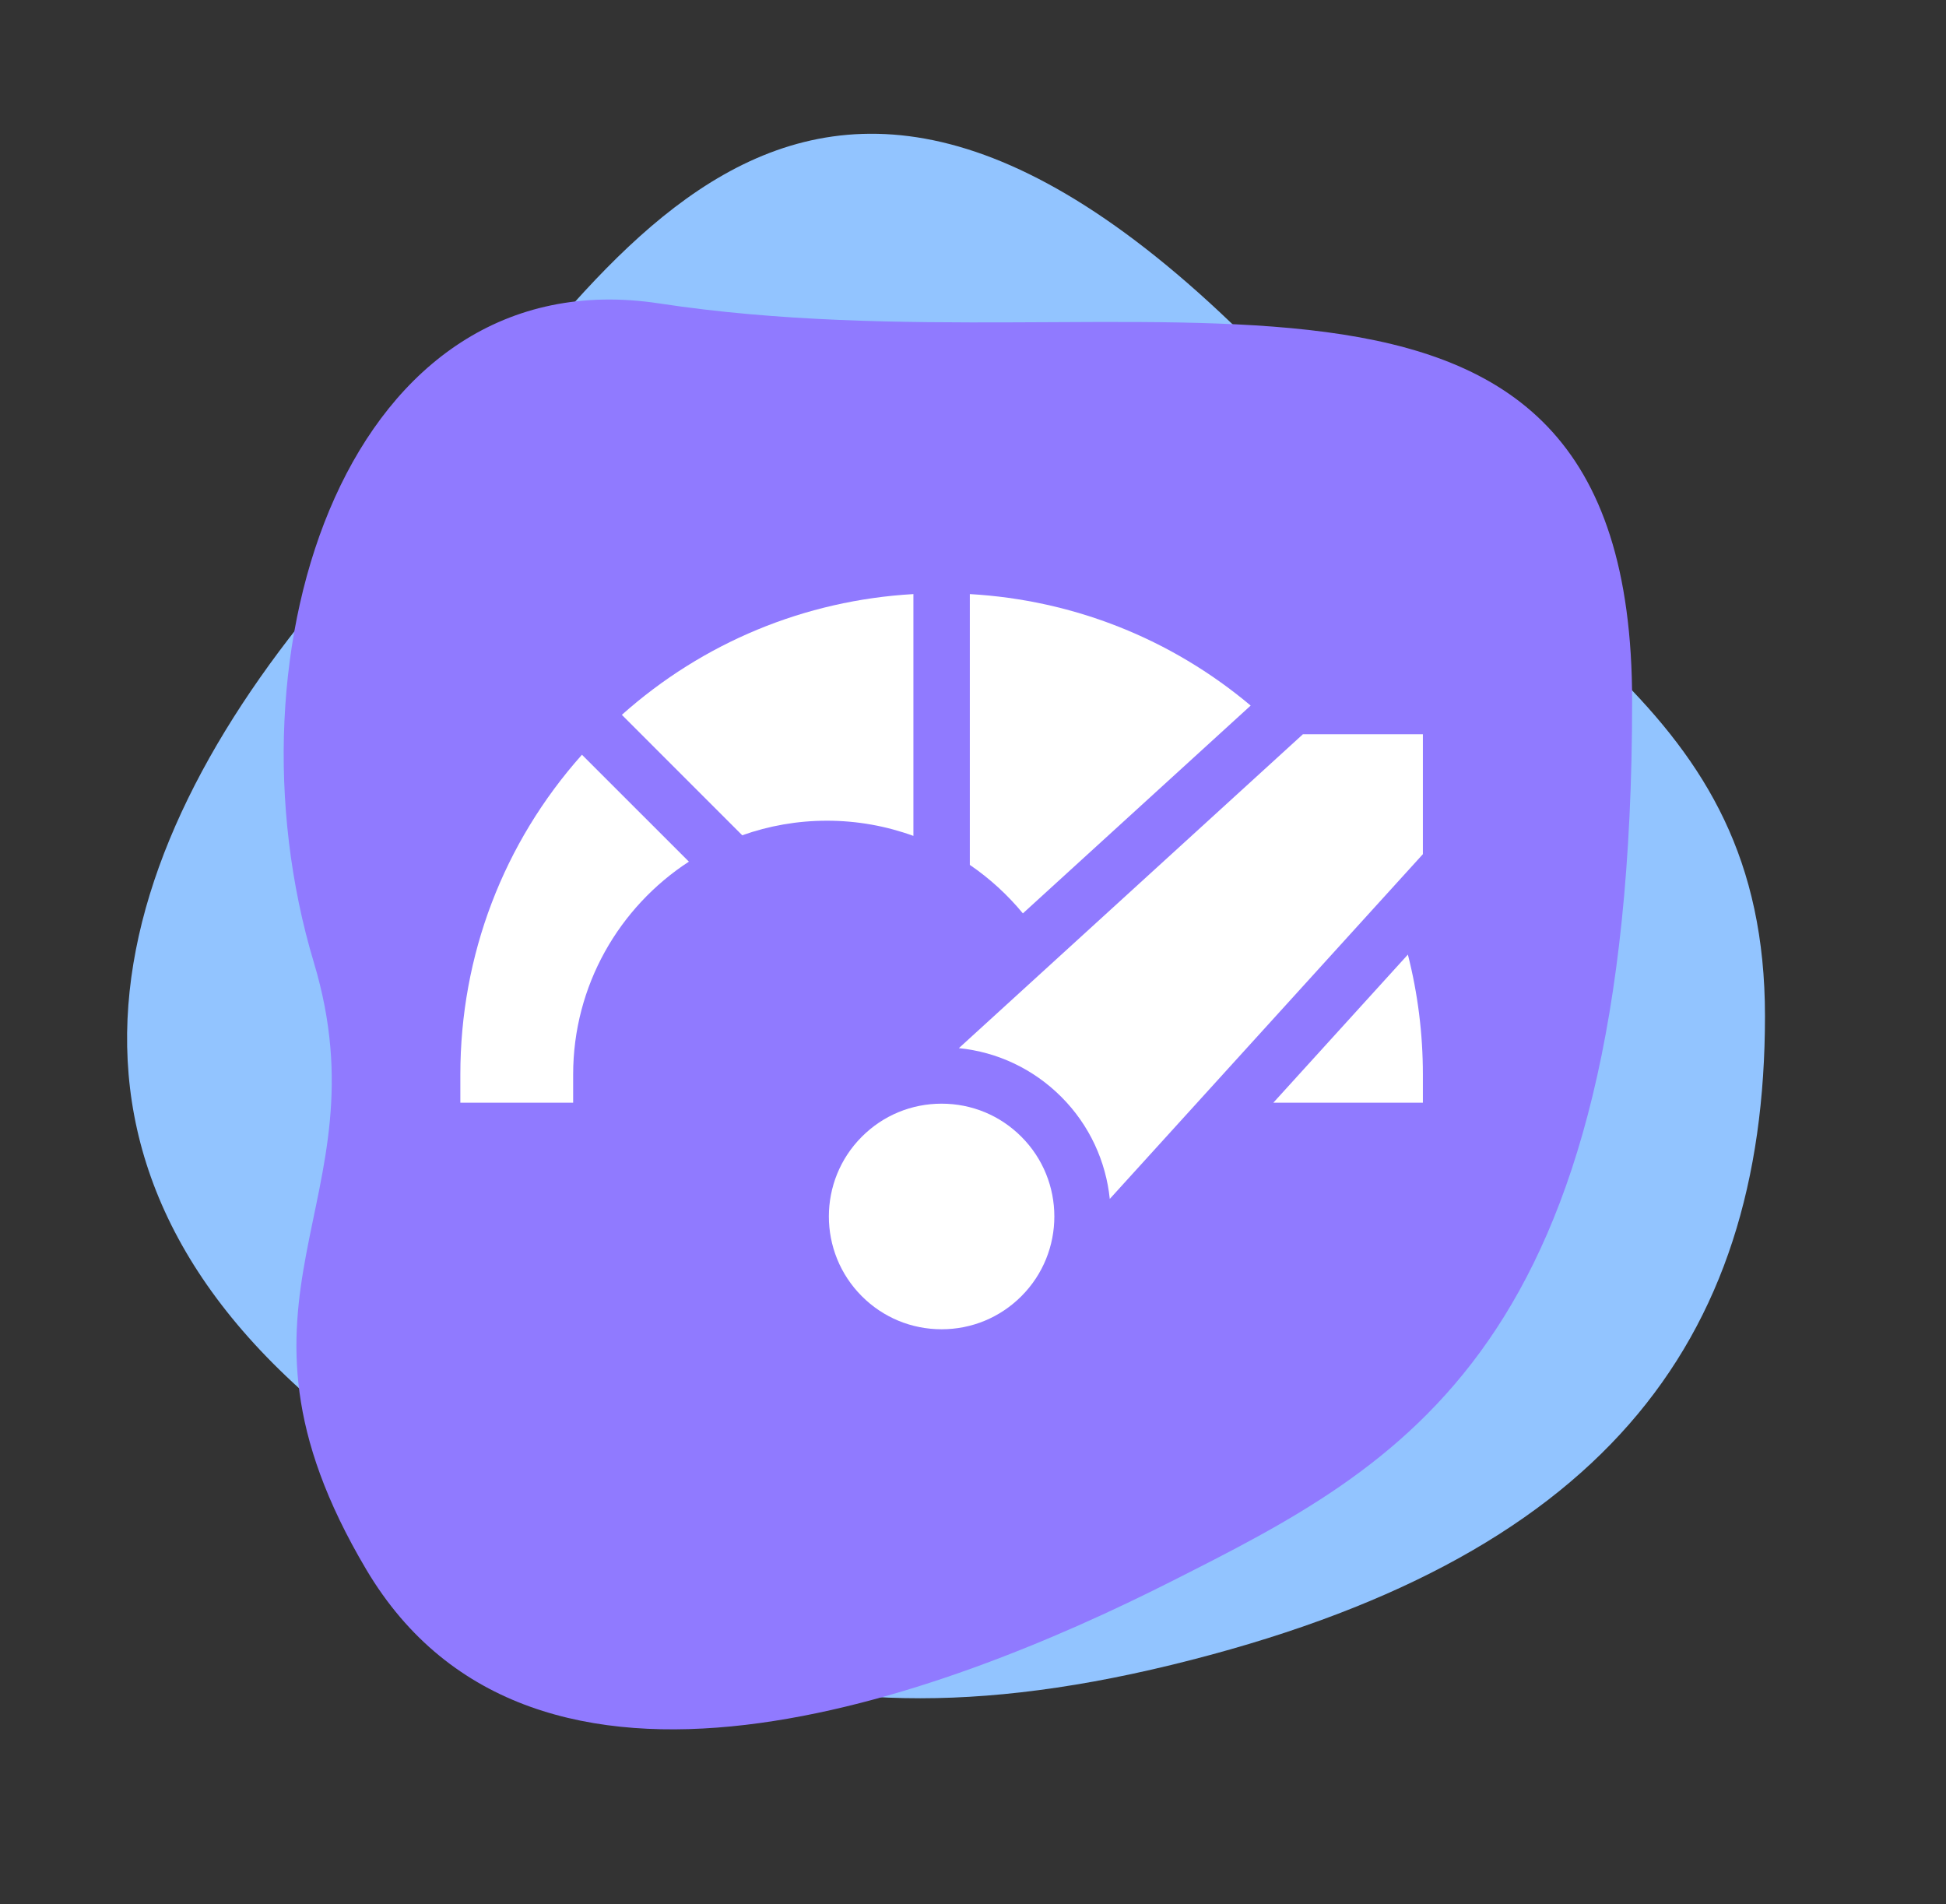 <svg width="93" height="91" viewBox="0 0 93 91" fill="none" xmlns="http://www.w3.org/2000/svg">
<rect x="0" y="0" width="93" height="91" fill="#333333" stroke="none"/>
<path d="M18.493 25.088C6.494 37.579 -0.006 53.072 13.993 66.069C25.994 77.21 35.494 84.561 55.994 79.563C76.493 74.565 84.349 64.222 84.349 48.559C84.349 33.584 73.091 30.2 60.993 17.591C37.494 -6.9 28.252 14.93 18.493 25.088Z" fill="#92C4FF"/>
<path d="M78 33.5C78 64.5 67 70 56 75.564C45 81.128 25.5 88.5 17.5 75C9.72 61.871 18.475 57.578 15 46C10.5 31.006 16.67 12.243 31.5 14.5C54.5 18 78 8.321 78 33.5Z" fill="#907AFF"/>
<g clip-path="url(#clip0_5413_241)">
<path d="M43.652 28.391C38.463 28.689 33.598 30.703 29.718 34.162L35.472 39.917C36.739 39.467 38.101 39.221 39.52 39.221C40.97 39.221 42.362 39.478 43.652 39.947V28.391Z" fill="white"/>
<path d="M48.884 43.65L59.77 33.719C55.977 30.531 51.311 28.676 46.348 28.391V41.332C47.299 41.982 48.153 42.763 48.884 43.65Z" fill="white"/>
<path d="M22 51.351V52.698H27.391V51.351C27.391 47.094 29.595 43.343 32.922 41.178L27.812 36.068C24.055 40.283 22 45.658 22 51.351Z" fill="white"/>
<path d="M60.853 52.698H68V51.351C68 49.391 67.755 47.469 67.283 45.619L60.853 52.698Z" fill="white"/>
<path d="M44.999 52.744C43.559 52.744 42.206 53.304 41.188 54.323C39.086 56.424 39.086 59.844 41.188 61.946C42.206 62.964 43.559 63.525 44.999 63.525C46.439 63.525 47.793 62.964 48.811 61.946C50.913 59.844 50.913 56.424 48.811 54.323C47.793 53.304 46.439 52.744 44.999 52.744Z" fill="white"/>
<path d="M62.267 35.089L45.825 50.09C47.672 50.276 49.386 51.086 50.717 52.416C52.08 53.779 52.852 55.513 53.037 57.295L68 40.82V35.089H62.267Z" fill="white"/>
</g>
<defs>
<clipPath id="clip0_5413_241">
<rect width="46" height="46" fill="white" transform="translate(22 23)"/>
</clipPath>
</defs>
</svg>

